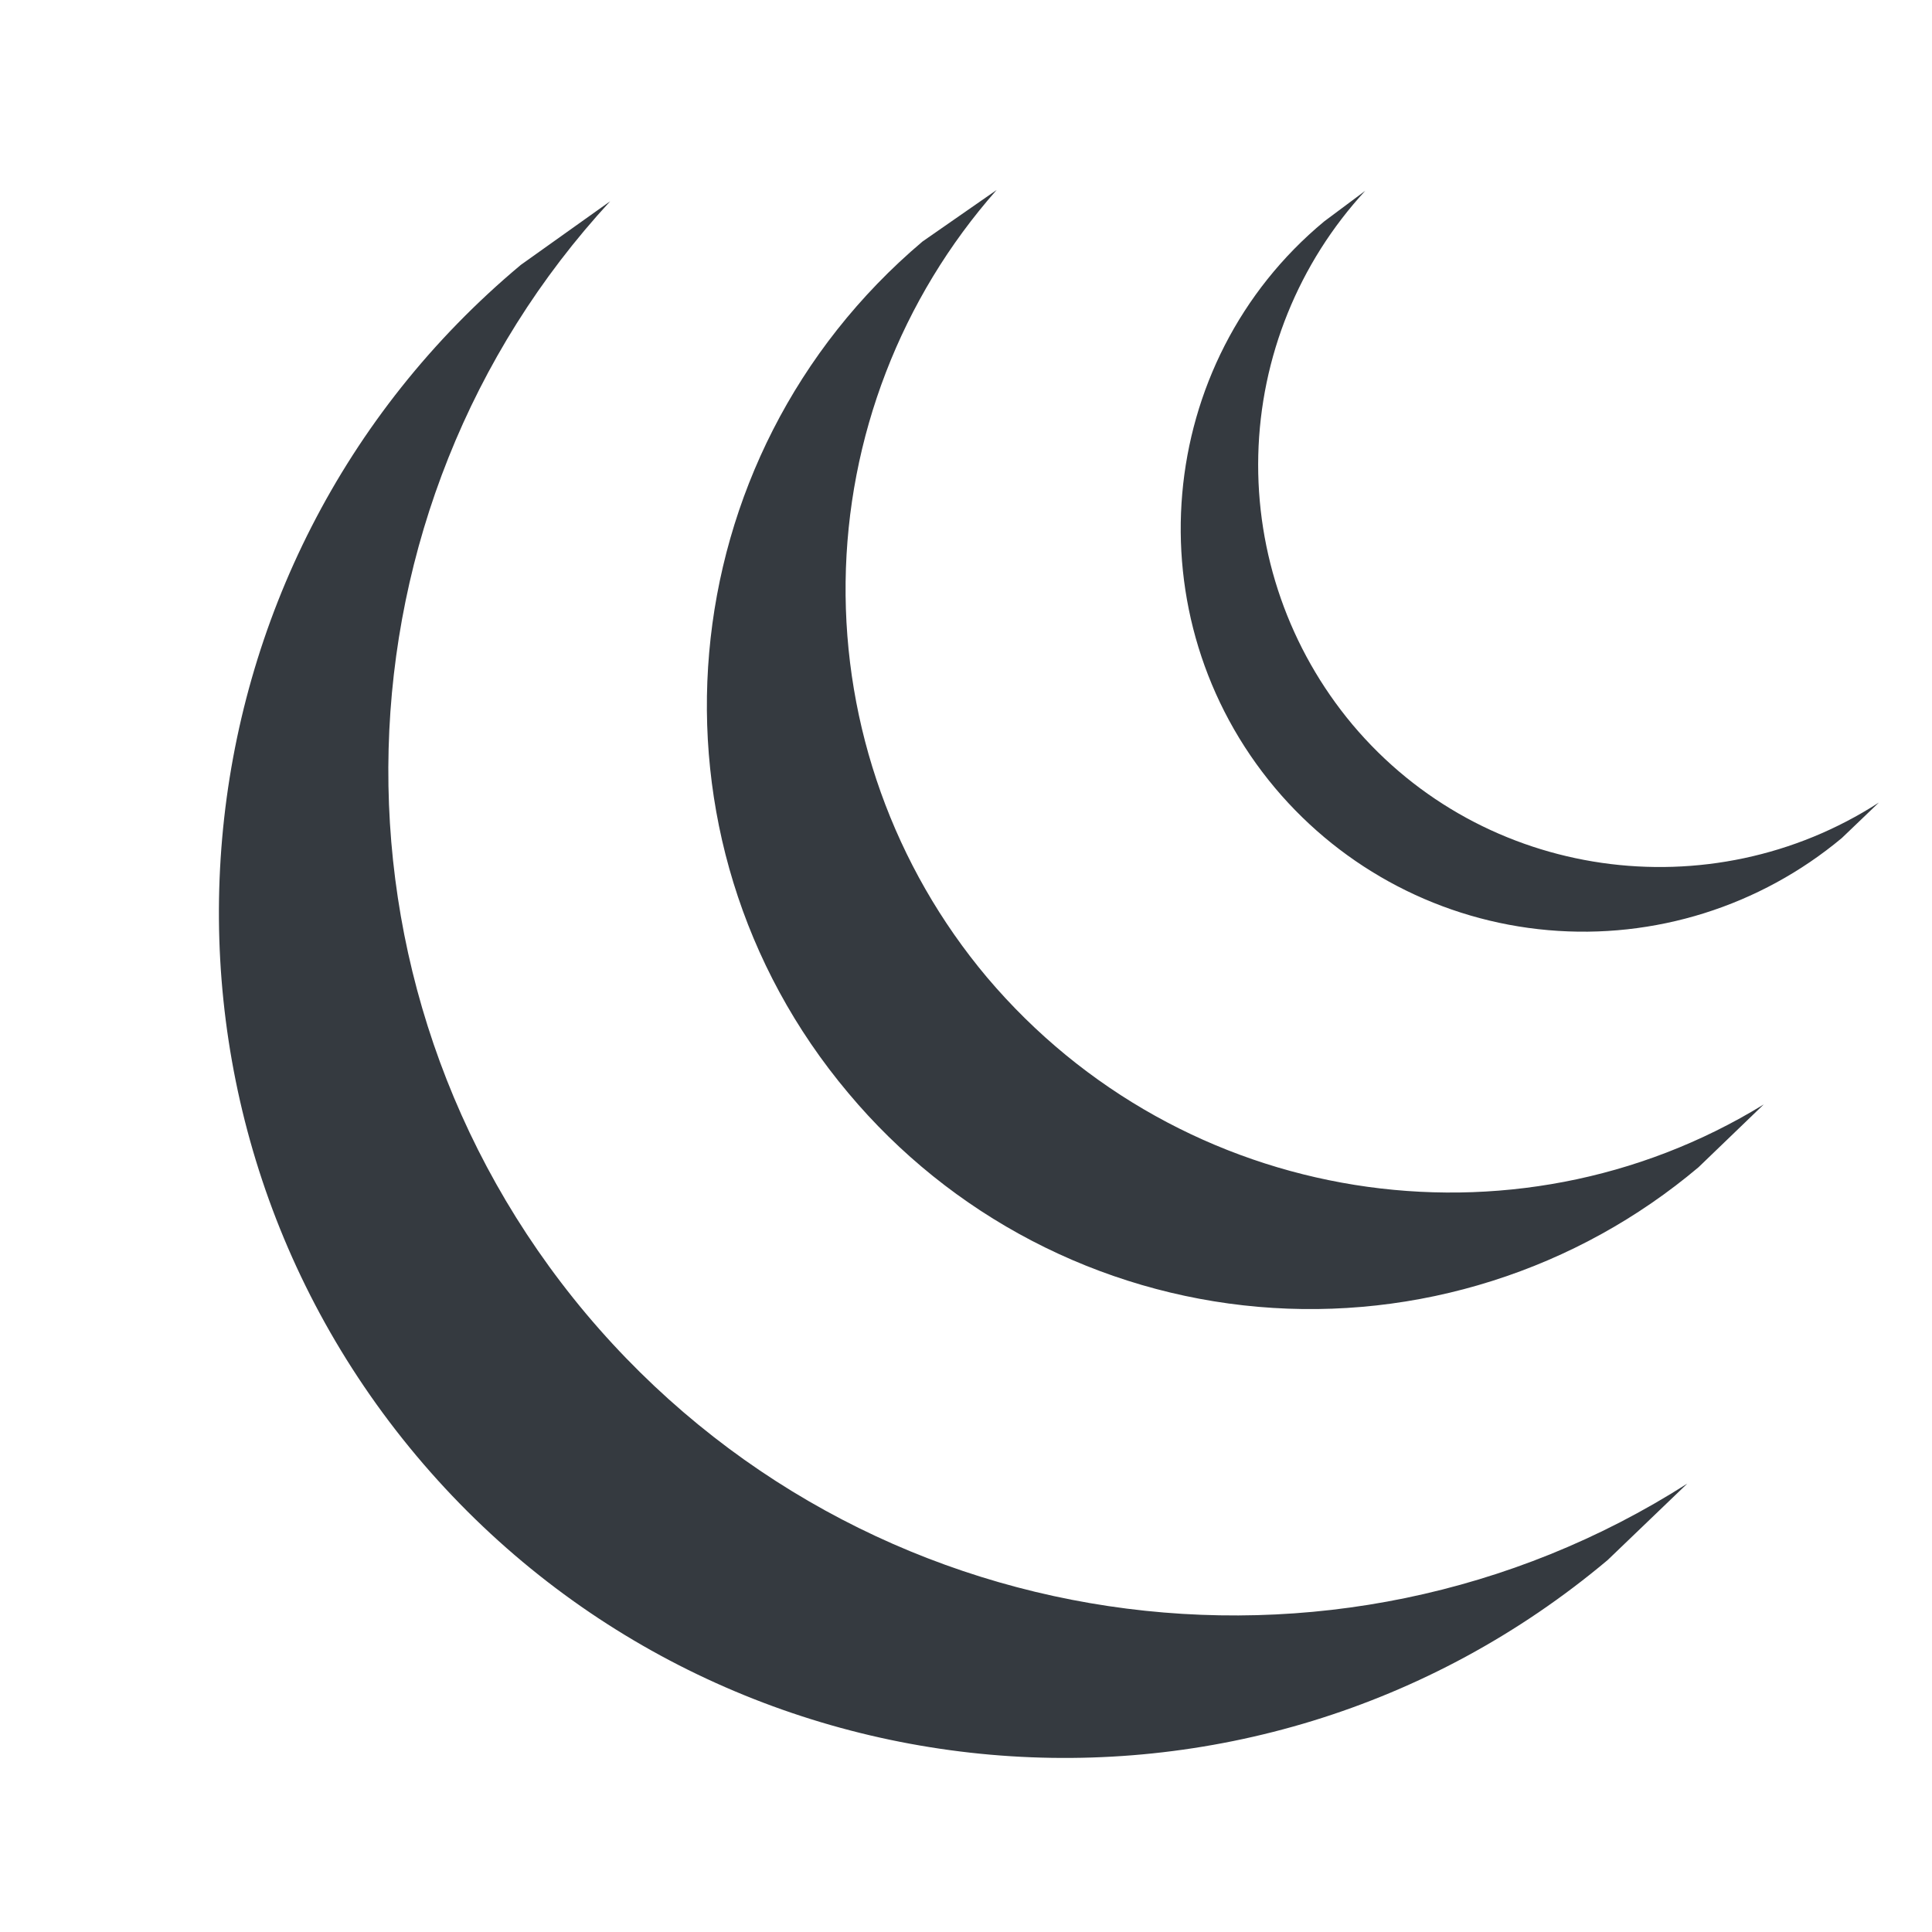 <svg width="32" height="32" viewBox="0 0 32 32" fill="none" xmlns="http://www.w3.org/2000/svg">
<path d="M30.507 13.88C29.151 15.012 27.402 15.561 25.642 15.406C23.883 15.252 22.257 14.405 21.12 13.053C18.747 10.227 19.12 6 21.933 3.667L22.613 3.16C21.51 4.356 20.88 5.913 20.841 7.54C20.802 9.167 21.356 10.752 22.4 12C24.573 14.587 28.333 15.093 31.12 13.293L30.507 13.88ZM28.133 19.333C27.129 20.18 25.968 20.82 24.716 21.216C23.465 21.613 22.147 21.759 20.839 21.645C19.53 21.531 18.258 21.159 17.093 20.552C15.929 19.945 14.896 19.114 14.053 18.107C10.493 13.88 11.053 7.573 15.28 4L16.507 3.147C14.923 4.941 14.035 7.244 14.006 9.637C13.977 12.03 14.807 14.354 16.347 16.187C19.573 20 25.067 20.84 29.213 18.293L28.133 19.333ZM26.627 25.84C20.707 30.813 11.867 30.04 6.893 24.107C1.933 18.187 2.707 9.333 8.627 4.387L10.107 3.333C5.427 8.4 5.133 16.307 9.707 21.76C14.28 27.2 22.12 28.293 27.947 24.573L26.627 25.84Z" fill="#353A40"/>
</svg>
